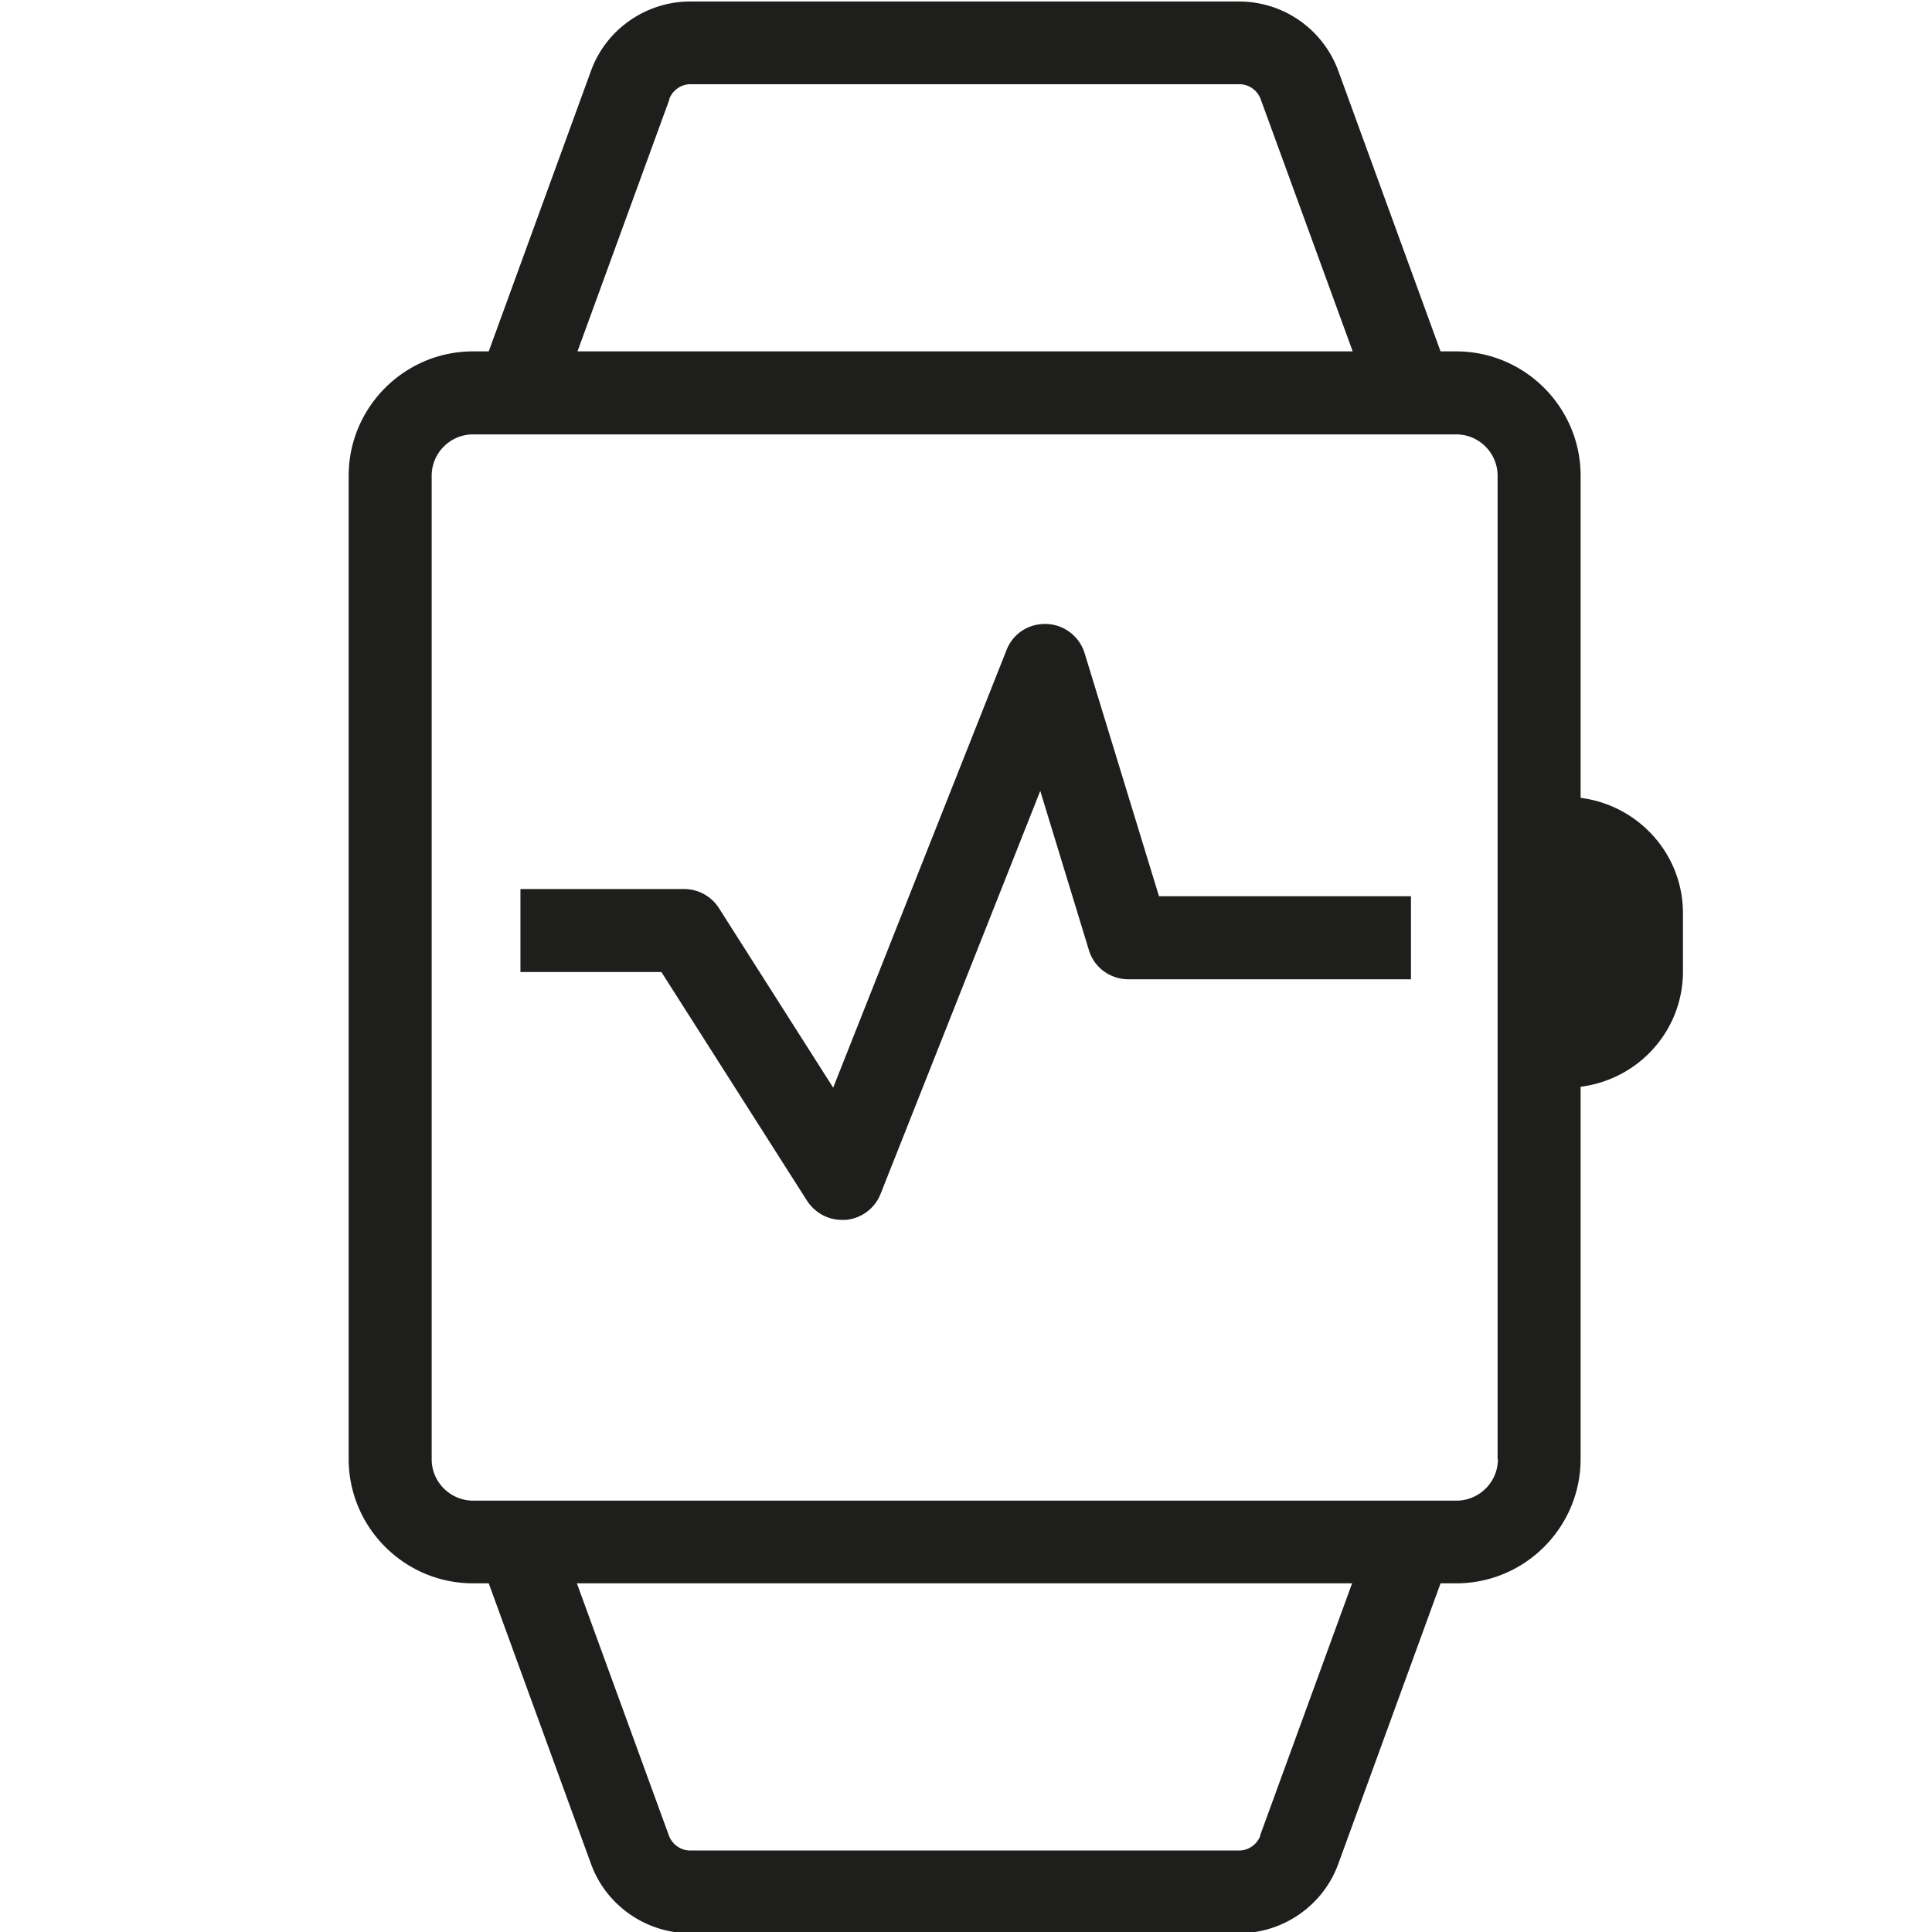 <svg viewBox="0 0 64 64" xmlns="http://www.w3.org/2000/svg">
  <path fill="#1e1e1c" d="M52.36 26.44V15.76c0-2.27-1.85-4.12-4.12-4.12h-.52l-3.39-9.3A3.5 3.5 0 0 0 41.05.05H22.86c-1.46 0-2.78.92-3.28 2.29l-3.39 9.3h-.52c-2.27 0-4.12 1.85-4.12 4.12v32.57c0 2.27 1.85 4.12 4.12 4.12h.52l3.39 9.3c.5 1.37 1.82 2.29 3.28 2.29h18.19c1.46 0 2.78-.92 3.28-2.29l3.39-9.3h.52c2.27 0 4.12-1.85 4.12-4.12V36c1.91-.24 3.39-1.85 3.39-3.82v-1.93c0-1.97-1.49-3.58-3.39-3.82ZM22.17 3.28c.11-.29.39-.49.7-.49h18.19c.31 0 .59.2.7.49l3.05 8.36H19.13l3.05-8.36Zm19.58 57.53c-.11.29-.39.49-.7.49H22.86c-.31 0-.59-.2-.7-.49l-3.05-8.36h25.68l-3.05 8.36Zm7.87-12.47c0 .74-.59 1.34-1.32 1.37H15.62c-.73-.03-1.32-.63-1.32-1.37V15.76c0-.76.62-1.37 1.37-1.37h32.57c.76 0 1.37.62 1.37 1.37v32.57ZM38.4 29.69h8.34v2.75h-9.36c-.6 0-1.14-.39-1.31-.97l-1.61-5.27-5.29 13.35c-.19.48-.63.81-1.15.86h-.13c-.47 0-.9-.24-1.16-.64l-4.82-7.57h-4.67v-2.75h5.42c.47 0 .91.24 1.16.64l3.78 5.94 5.74-14.49c.21-.54.72-.89 1.33-.87.58.02 1.09.41 1.26.97l2.46 8.04Z"/>
</svg>
